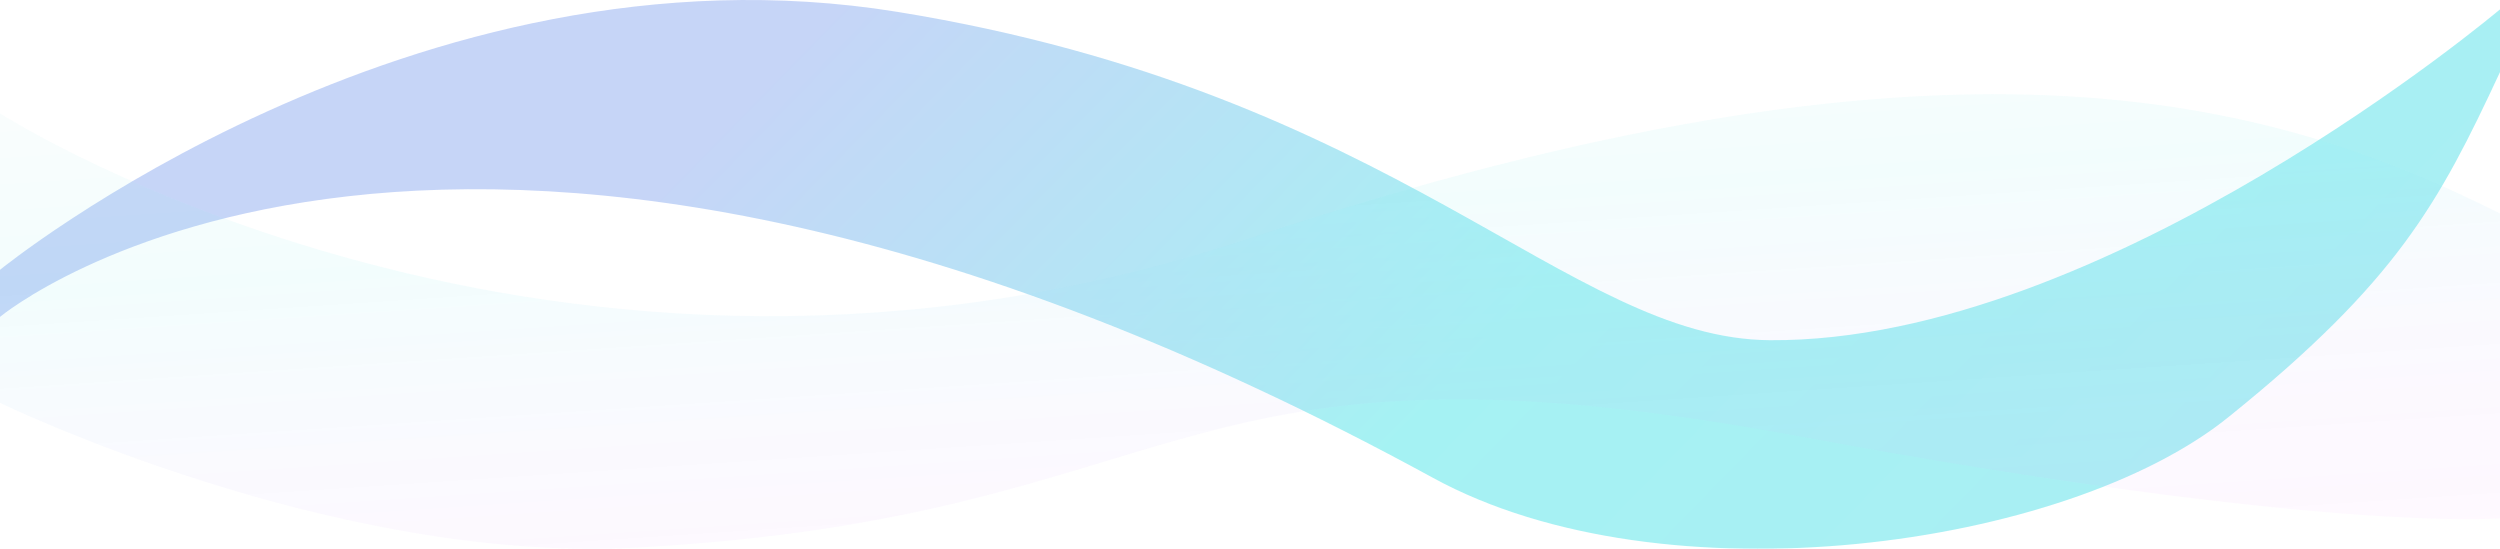 <svg width="902" height="198" viewBox="0 0 902 198" fill="none" xmlns="http://www.w3.org/2000/svg">
<g opacity="0.5">
    <path opacity="0.7" d="M902 3.377C902 3.377 759.64 123.536 638.616 122.744C565.602 122.26 504.843 33.62 323.722 4.272C149.131 -24.005 0 97.347 0 97.347V114.326C0 114.326 162.576 -21.093 517.135 172.466C600.323 217.887 745.256 197.832 803.983 150.527C864.717 101.608 879.835 73.567 902 26.015V3.377Z" fill="url(#paint0_linear_4316_4444)"/>
<path opacity="0.1" d="M0.012 40.915C0.012 40.915 199.652 169.303 451.006 85.913C702.36 2.522 817.814 34.908 902 77.01V186.985C902 186.985 838.524 192.539 649.54 157.485C420.447 114.98 431.956 186.418 229.947 197.557C119.82 203.626 0 145.346 0 145.346V40.915H0.012Z" fill="url(#paint1_linear_4316_4444)"/>
</g>
<defs>
<linearGradient id="paint0_linear_4316_4444" x1="97" y1="-68" x2="859.527" y2="675.911" gradientUnits="userSpaceOnUse">
<stop offset="0.182" stop-color="#5E88EA"/>
<stop offset="0.422" stop-color="#00DBDE"/>
<stop offset="0.62" stop-color="#0AD2DF"/>
<stop offset="0.88" stop-color="#86DBDE"/>
<stop offset="1" stop-color="#C7DBDE"/>
</linearGradient>
<linearGradient id="paint1_linear_4316_4444" x1="465.173" y1="245.214" x2="447.52" y2="-18.411" gradientUnits="userSpaceOnUse">
<stop offset="0.02" stop-color="#FC00FF" stop-opacity="0.5"/>
<stop offset="0.08" stop-color="#EF0BFD" stop-opacity="0.53"/>
<stop offset="0.18" stop-color="#CC29F8" stop-opacity="0.59"/>
<stop offset="0.32" stop-color="#9459F1" stop-opacity="0.7"/>
<stop offset="0.49" stop-color="#489CE7" stop-opacity="0.86"/>
<stop offset="0.64" stop-color="#00DBDE"/>
<stop offset="0.88" stop-color="#86DBDE"/>
<stop offset="1" stop-color="#C7DBDE"/>
</linearGradient>
</defs>
</svg>
